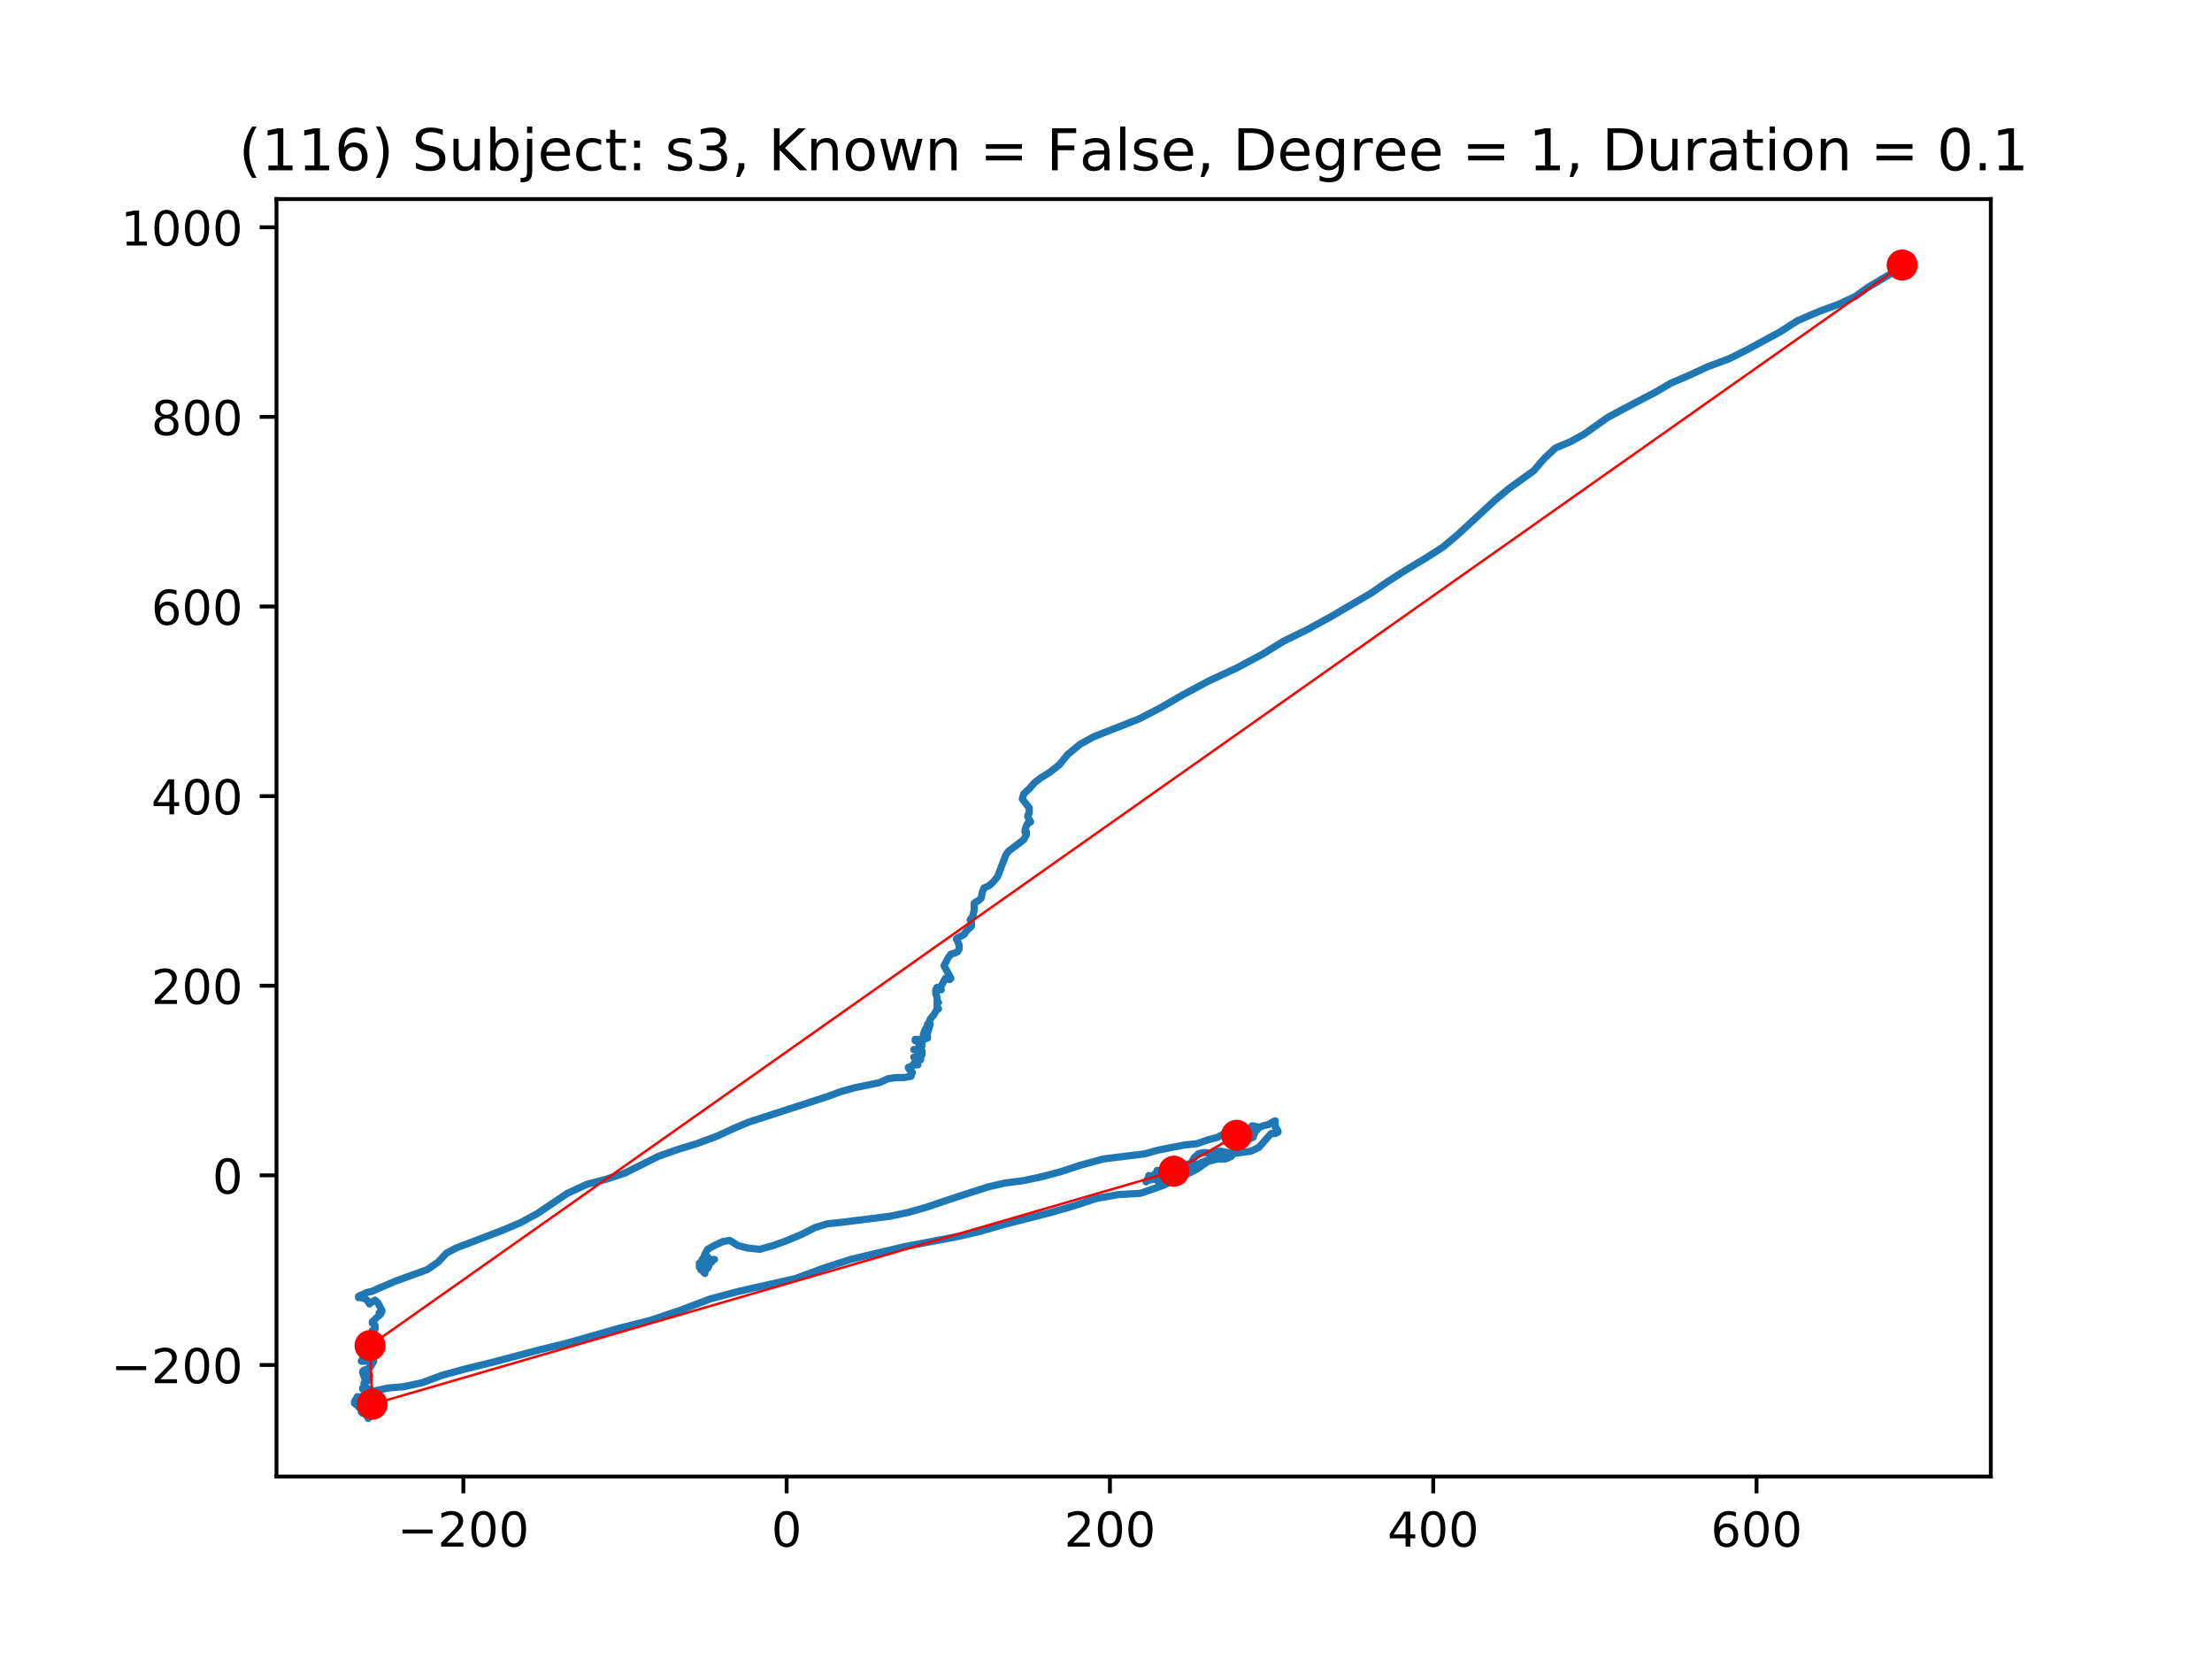 <?xml version="1.0" encoding="utf-8" standalone="no"?>
<!DOCTYPE svg PUBLIC "-//W3C//DTD SVG 1.1//EN"
  "http://www.w3.org/Graphics/SVG/1.1/DTD/svg11.dtd">
<!-- Created with matplotlib (https://matplotlib.org/) -->
<svg height="345.6pt" version="1.1" viewBox="0 0 460.8 345.6" width="460.8pt" xmlns="http://www.w3.org/2000/svg" xmlns:xlink="http://www.w3.org/1999/xlink">
 <defs>
  <style type="text/css">
*{stroke-linecap:butt;stroke-linejoin:round;}
  </style>
 </defs>
 <g id="figure_1">
  <g id="patch_1">
   <path d="M 0 345.6 
L 460.8 345.6 
L 460.8 0 
L 0 0 
z
" style="fill:#ffffff;"/>
  </g>
  <g id="axes_1">
   <g id="patch_2">
    <path d="M 57.6 307.584 
L 414.72 307.584 
L 414.72 41.472 
L 57.6 41.472 
z
" style="fill:#ffffff;"/>
   </g>
   <g id="line2d_1">
    <path clip-path="url(#pf695a6da17)" d="M 395.625 55.952 
L 396.197 55.423 
L 397.342 54.097 
L 397.056 54.362 
L 396.77 54.362 
L 396.77 54.362 
L 396.197 53.833 
L 397.056 53.833 
L 397.342 54.362 
L 397.056 53.833 
L 396.77 53.568 
L 396.484 54.097 
L 395.911 54.627 
L 395.625 54.627 
L 395.625 54.362 
L 396.197 53.833 
L 397.056 53.568 
L 397.629 53.833 
L 396.77 54.627 
L 396.484 54.362 
L 396.484 54.627 
L 396.77 54.893 
L 396.77 53.568 
L 397.056 53.568 
L 397.056 54.627 
L 397.056 54.362 
L 397.342 53.833 
L 397.629 53.568 
L 397.915 53.833 
L 397.629 54.097 
L 397.342 53.833 
L 397.342 53.833 
L 397.056 54.097 
L 397.056 54.362 
L 397.056 53.833 
L 396.484 54.097 
L 396.484 54.362 
L 396.484 54.362 
L 396.77 55.158 
L 396.77 55.687 
L 397.342 55.423 
L 396.77 54.362 
L 396.484 54.362 
L 396.484 54.627 
L 396.77 54.893 
L 396.484 54.627 
L 396.484 54.362 
L 396.197 54.627 
L 396.484 55.158 
L 397.342 55.423 
L 397.915 55.158 
L 397.915 55.423 
L 397.342 55.423 
L 396.77 54.893 
L 397.342 54.362 
L 397.056 54.362 
L 397.056 54.362 
L 397.342 54.627 
L 397.629 55.158 
L 397.629 55.158 
L 397.056 54.362 
L 396.484 54.097 
L 396.197 54.627 
L 396.484 55.423 
L 397.342 55.423 
L 397.056 55.687 
L 397.342 55.687 
L 397.915 55.423 
L 397.915 55.687 
L 397.342 55.687 
L 397.056 55.423 
L 397.056 54.893 
L 397.342 54.627 
L 397.342 55.423 
L 396.484 56.216 
L 396.197 56.216 
L 397.342 55.158 
L 397.056 54.893 
L 395.911 55.158 
L 395.339 55.687 
L 396.197 55.687 
L 396.197 55.158 
L 396.77 54.893 
L 397.342 55.158 
L 397.342 55.687 
L 396.77 55.423 
L 396.77 54.362 
L 397.056 53.833 
L 397.342 54.097 
L 397.342 54.627 
L 397.915 55.423 
L 398.201 55.423 
L 397.342 54.627 
L 397.629 54.097 
L 397.915 54.097 
L 397.056 54.097 
L 396.77 54.627 
L 396.197 54.627 
L 396.197 54.893 
L 396.77 55.158 
L 397.629 55.158 
L 398.201 54.893 
L 398.487 54.362 
L 398.487 54.097 
L 398.201 54.097 
L 398.201 54.362 
L 398.487 54.362 
L 398.201 54.362 
L 397.629 54.097 
L 397.056 54.097 
L 397.056 54.362 
L 396.77 54.362 
L 396.77 54.097 
L 396.77 55.158 
L 397.342 55.158 
L 397.629 54.627 
L 397.056 54.097 
L 396.77 54.097 
L 396.77 54.097 
L 397.342 54.627 
L 397.629 54.627 
L 397.056 54.627 
L 397.629 54.627 
L 398.201 54.097 
L 398.201 53.568 
L 397.629 53.568 
L 397.056 54.097 
L 396.77 55.158 
L 397.342 54.627 
L 397.915 54.362 
L 397.915 54.097 
L 397.342 54.097 
L 397.342 54.097 
L 397.629 53.833 
L 397.056 54.097 
L 396.77 54.627 
L 396.77 55.158 
L 396.77 55.158 
L 397.056 54.627 
L 397.056 54.362 
L 397.629 54.627 
L 397.629 54.362 
L 397.342 54.097 
L 397.056 54.097 
L 396.77 54.627 
L 397.629 54.627 
L 398.201 54.097 
L 398.201 53.833 
L 397.629 54.097 
L 397.629 54.627 
L 397.342 55.158 
L 397.342 54.097 
L 397.629 54.627 
L 397.629 55.687 
L 397.056 55.687 
L 396.77 55.423 
L 397.056 55.423 
L 397.056 55.687 
L 396.77 55.952 
L 396.197 55.952 
L 395.625 55.687 
L 395.339 55.158 
L 395.339 54.893 
L 395.911 55.952 
L 395.625 55.952 
L 395.911 55.158 
L 396.77 54.893 
L 396.77 54.893 
L 396.197 55.423 
L 395.625 55.423 
L 395.625 55.423 
L 395.625 54.627 
L 395.339 54.097 
L 395.625 54.362 
L 395.911 54.893 
L 396.197 55.158 
L 396.197 55.423 
L 395.911 55.687 
L 395.911 55.952 
L 395.339 56.216 
L 395.052 56.216 
L 396.197 56.216 
L 396.197 56.748 
L 395.911 57.542 
L 395.625 57.542 
L 395.911 57.012 
L 395.625 56.483 
L 395.625 56.216 
L 395.625 57.012 
L 395.625 57.012 
L 395.911 56.483 
L 395.911 56.216 
L 394.766 55.687 
L 394.194 55.687 
L 394.48 55.952 
L 395.339 56.483 
L 396.197 57.277 
L 396.197 56.748 
L 395.339 56.483 
L 393.908 57.012 
L 389.042 59.928 
L 386.465 61.782 
L 383.027 63.372 
L 378.734 64.962 
L 374.44 66.816 
L 370.719 69.2 
L 363.846 72.911 
L 360.125 74.766 
L 355.832 76.356 
L 351.824 78.21 
L 348.1 79.8 
L 344.951 81.655 
L 338.368 85.099 
L 334.933 86.953 
L 330.064 90.398 
L 327.201 91.988 
L 324.053 93.313 
L 321.763 95.434 
L 319.473 98.083 
L 314.317 101.794 
L 311.455 104.177 
L 303.727 111.331 
L 300.578 113.981 
L 296.854 116.365 
L 292.846 118.751 
L 289.125 121.135 
L 285.69 123.521 
L 277.1 128.555 
L 272.234 131.205 
L 267.368 133.589 
L 263.071 136.24 
L 257.633 139.153 
L 251.908 141.803 
L 246.466 144.718 
L 241.886 147.369 
L 237.307 149.753 
L 227.857 153.462 
L 224.995 155.052 
L 222.419 157.173 
L 220.702 159.292 
L 218.698 160.882 
L 216.981 161.942 
L 215.549 163.001 
L 214.401 164.326 
L 213.256 165.387 
L 212.97 166.445 
L 214.401 168.3 
L 214.401 169.36 
L 214.115 169.89 
L 214.115 170.156 
L 214.691 171.215 
L 214.115 171.48 
L 213.829 172.011 
L 213.542 172.805 
L 213.542 173.336 
L 213.829 173.336 
L 213.829 173.865 
L 213.256 174.926 
L 210.108 177.31 
L 209.535 178.104 
L 207.818 182.609 
L 206.959 183.669 
L 206.1 184.463 
L 204.955 184.995 
L 204.669 185.788 
L 204.383 187.114 
L 203.81 187.643 
L 203.238 187.91 
L 202.952 188.174 
L 202.952 189.498 
L 202.665 190.823 
L 202.093 191.619 
L 202.093 191.619 
L 202.379 192.148 
L 202.379 192.944 
L 201.234 194.003 
L 200.948 194.534 
L 200.662 194.798 
L 199.517 195.328 
L 199.231 195.592 
L 199.517 196.124 
L 199.803 196.918 
L 199.803 197.714 
L 199.517 198.243 
L 198.944 198.507 
L 198.086 198.772 
L 197.51 199.568 
L 196.651 201.158 
L 198.086 203.806 
L 197.799 204.071 
L 197.224 203.806 
L 196.937 203.806 
L 196.079 205.396 
L 195.792 206.192 
L 196.079 206.192 
L 195.792 205.661 
L 195.22 205.661 
L 194.934 206.192 
L 194.934 206.986 
L 195.22 207.782 
L 195.22 208.841 
L 195.506 208.841 
L 195.22 209.107 
L 195.22 210.166 
L 195.506 210.166 
L 195.22 209.901 
L 195.22 210.166 
L 194.647 211.227 
L 193.789 212.287 
L 193.503 213.081 
L 193.789 213.346 
L 193.216 215.2 
L 193.216 214.406 
L 193.503 213.61 
L 193.216 213.346 
L 193.216 213.875 
L 192.93 214.142 
L 192.644 214.671 
L 192.358 215.465 
L 192.644 215.731 
L 193.216 215.996 
L 193.216 216.261 
L 192.358 216.525 
L 190.64 216.525 
L 190.64 216.79 
L 191.213 217.055 
L 192.071 217.851 
L 192.071 217.055 
L 192.071 217.055 
L 191.785 217.321 
L 191.499 217.851 
L 191.499 218.115 
L 191.499 218.115 
L 190.926 218.645 
L 190.354 218.645 
L 191.785 218.645 
L 192.071 218.911 
L 192.071 219.705 
L 191.785 220.234 
L 191.785 220.766 
L 191.499 220.501 
L 190.354 220.234 
L 190.64 220.501 
L 190.926 220.234 
L 190.926 219.97 
L 191.213 219.97 
L 190.926 221.03 
L 190.926 221.03 
L 191.213 221.03 
L 190.926 221.295 
L 190.64 221.824 
L 190.354 221.56 
L 190.354 221.56 
L 190.926 221.824 
L 191.213 221.824 
L 190.926 221.295 
L 190.926 221.295 
L 191.213 221.03 
L 191.213 221.295 
L 190.64 221.824 
L 189.209 222.356 
L 189.495 222.885 
L 190.068 223.414 
L 189.782 224.21 
L 188.35 224.475 
L 186.633 224.475 
L 184.916 224.739 
L 183.198 225.535 
L 178.042 226.594 
L 175.18 227.39 
L 172.318 228.449 
L 155.999 233.749 
L 152.85 235.075 
L 149.416 236.665 
L 145.119 238.252 
L 140.825 239.578 
L 137.104 240.903 
L 130.235 244.347 
L 126.224 245.673 
L 122.217 246.733 
L 118.209 248.588 
L 111.909 252.826 
L 108.474 254.682 
L 104.753 256.272 
L 95.017 259.981 
L 93.014 261.042 
L 91.296 262.897 
L 89.007 264.486 
L 82.423 266.87 
L 78.699 268.46 
L 77.554 268.989 
L 76.409 269.256 
L 74.691 270.05 
L 74.691 270.315 
L 75.264 270.315 
L 76.123 270.579 
L 76.695 271.111 
L 76.981 271.64 
L 76.981 271.64 
L 77.268 271.375 
L 78.126 270.846 
L 78.699 271.375 
L 79.271 272.436 
L 79.561 273.23 
L 79.561 272.965 
L 78.985 273.494 
L 78.985 273.759 
L 79.271 273.759 
L 77.554 275.349 
L 77.554 275.614 
L 77.84 275.88 
L 77.84 275.88 
L 77.84 275.614 
L 77.84 275.614 
L 78.126 276.145 
L 78.126 276.939 
L 77.554 277.203 
L 77.554 277.47 
L 77.84 277.735 
L 77.84 277.735 
L 77.554 277.735 
L 77.554 277.735 
L 77.268 277.999 
L 76.981 278.793 
L 76.409 278.793 
L 76.695 278.793 
L 76.695 279.854 
L 77.268 279.854 
L 77.554 279.325 
L 77.554 279.06 
L 77.268 279.06 
L 76.695 279.325 
L 76.123 279.854 
L 76.123 281.179 
L 76.123 281.179 
L 76.695 280.65 
L 76.409 280.914 
L 76.123 281.444 
L 75.836 281.708 
L 76.123 282.24 
L 76.981 283.034 
L 76.409 282.769 
L 75.55 283.034 
L 75.264 283.563 
L 77.84 283.563 
L 77.268 284.624 
L 76.695 285.153 
L 75.836 285.419 
L 75.55 285.684 
L 75.55 285.949 
L 76.123 287.539 
L 76.981 286.743 
L 76.981 286.478 
L 76.409 285.949 
L 76.409 287.803 
L 76.123 287.803 
L 75.836 288.068 
L 75.836 288.864 
L 75.55 289.128 
L 75.55 289.393 
L 75.836 289.658 
L 76.409 289.128 
L 76.409 289.393 
L 76.981 289.658 
L 77.554 290.187 
L 77.84 290.187 
L 77.554 289.658 
L 77.268 289.393 
L 76.409 289.658 
L 76.123 290.454 
L 76.123 290.983 
L 76.695 290.983 
L 76.695 290.718 
L 76.409 290.718 
L 76.695 290.983 
L 76.695 290.983 
L 76.123 290.718 
L 75.836 290.983 
L 75.55 291.777 
L 75.55 292.308 
L 76.409 292.044 
L 77.268 292.044 
L 77.554 292.573 
L 77.554 292.573 
L 77.268 292.838 
L 76.695 293.102 
L 76.695 293.102 
L 77.554 293.102 
L 77.554 292.838 
L 77.268 292.838 
L 76.981 293.102 
L 76.981 293.367 
L 76.695 293.633 
L 77.268 293.898 
L 77.554 293.898 
L 77.554 294.163 
L 77.554 293.898 
L 76.409 292.838 
L 76.695 293.102 
L 77.268 293.367 
L 77.268 294.427 
L 76.695 294.163 
L 76.123 293.633 
L 76.123 293.102 
L 76.981 293.898 
L 77.84 293.898 
L 78.412 293.633 
L 78.126 293.898 
L 77.554 294.163 
L 76.981 294.163 
L 76.981 294.427 
L 77.268 294.692 
L 76.981 295.223 
L 76.695 295.488 
L 76.981 294.957 
L 77.554 294.427 
L 77.554 294.427 
L 76.981 294.692 
L 76.695 294.692 
L 76.981 294.427 
L 76.981 294.163 
L 76.695 294.163 
L 76.695 294.427 
L 76.695 294.427 
L 77.268 293.898 
L 77.554 293.898 
L 77.554 294.427 
L 77.268 294.427 
L 76.981 293.898 
L 76.695 293.898 
L 76.409 294.163 
L 76.695 294.692 
L 76.695 294.957 
L 76.409 294.957 
L 76.409 294.692 
L 76.695 294.692 
L 77.268 294.427 
L 77.554 293.633 
L 76.981 292.838 
L 76.409 292.838 
L 75.264 293.898 
L 75.264 294.163 
L 75.55 294.163 
L 75.55 294.427 
L 75.836 294.163 
L 76.123 293.633 
L 75.836 293.102 
L 75.264 292.308 
L 75.264 291.777 
L 76.409 292.838 
L 76.695 292.573 
L 76.981 291.777 
L 76.409 291.512 
L 75.55 291.777 
L 74.978 293.102 
L 74.691 293.102 
L 74.691 291.512 
L 74.405 290.983 
L 74.691 290.983 
L 74.978 291.248 
L 75.264 290.983 
L 74.978 290.983 
L 74.691 291.512 
L 74.405 291.777 
L 74.119 292.308 
L 74.119 292.573 
L 74.405 292.573 
L 74.405 292.308 
L 73.833 292.308 
L 73.833 292.044 
L 74.119 291.512 
L 74.405 291.248 
L 74.405 291.248 
L 74.405 291.512 
L 74.119 291.777 
L 74.405 292.044 
L 74.978 291.777 
L 78.412 289.658 
L 80.992 289.128 
L 84.141 288.864 
L 87.862 288.068 
L 92.155 286.478 
L 97.025 285.153 
L 102.463 283.83 
L 112.481 281.179 
L 117.923 279.854 
L 129.086 276.674 
L 135.387 275.084 
L 141.684 272.965 
L 147.984 270.579 
L 153.995 268.989 
L 165.734 266.341 
L 171.459 264.22 
L 177.184 262.365 
L 188.35 259.717 
L 199.517 257.596 
L 204.097 256.537 
L 208.676 255.212 
L 218.984 252.561 
L 223.564 251.236 
L 228.43 249.646 
L 233.013 248.852 
L 237.593 248.588 
L 242.173 246.998 
L 246.18 245.143 
L 249.332 243.553 
L 251.622 241.963 
L 253.625 241.432 
L 255.343 241.432 
L 256.488 240.903 
L 257.06 239.578 
L 257.633 238.784 
L 257.633 239.578 
L 257.06 240.374 
L 254.484 239.842 
L 253.339 239.842 
L 251.908 240.374 
L 251.336 240.109 
L 250.477 240.109 
L 249.618 240.374 
L 248.759 241.168 
L 248.184 242.228 
L 248.473 242.493 
L 248.473 242.493 
L 248.473 242.757 
L 248.759 243.022 
L 248.473 243.022 
L 248.473 242.493 
L 247.325 242.493 
L 247.611 242.757 
L 247.611 243.022 
L 248.184 243.022 
L 248.184 242.757 
L 247.611 243.022 
L 246.18 243.553 
L 246.466 243.289 
L 246.466 243.022 
L 246.466 243.022 
L 246.752 243.553 
L 246.752 243.818 
L 246.466 243.553 
L 245.894 243.289 
L 245.321 243.289 
L 245.321 243.289 
L 245.607 243.553 
L 246.18 243.289 
L 246.466 243.022 
L 246.18 243.022 
L 245.607 243.553 
L 245.607 243.818 
L 245.607 243.818 
L 244.176 244.612 
L 244.176 244.879 
L 244.749 244.879 
L 245.035 244.347 
L 245.035 243.553 
L 245.321 243.022 
L 245.607 243.022 
L 245.607 243.818 
L 245.321 244.083 
L 245.607 244.083 
L 245.894 243.818 
L 245.607 243.553 
L 244.176 243.553 
L 244.176 243.818 
L 243.89 243.818 
L 243.89 243.553 
L 244.176 243.553 
L 244.176 243.553 
L 244.176 243.818 
L 243.604 243.818 
L 243.318 244.347 
L 243.318 245.143 
L 244.176 244.879 
L 244.463 243.818 
L 244.176 243.022 
L 243.89 243.022 
L 244.176 243.818 
L 243.89 244.612 
L 242.745 244.879 
L 242.745 244.347 
L 243.031 244.083 
L 243.318 244.612 
L 243.604 244.879 
L 244.176 244.879 
L 244.463 244.347 
L 243.89 244.347 
L 243.318 244.879 
L 243.031 245.673 
L 243.318 245.673 
L 243.318 245.408 
L 243.604 244.879 
L 243.604 244.879 
L 243.318 245.143 
L 242.745 245.143 
L 242.459 244.879 
L 242.459 244.879 
L 242.459 244.347 
L 242.745 243.818 
L 243.318 244.083 
L 243.318 244.347 
L 242.745 244.879 
L 242.459 244.879 
L 242.459 244.612 
L 242.745 244.879 
L 242.459 244.879 
L 241.6 244.083 
L 241.6 244.612 
L 241.6 244.612 
L 241.314 244.347 
L 241.6 243.818 
L 242.459 243.553 
L 243.031 243.818 
L 243.318 244.612 
L 243.031 244.879 
L 242.459 244.347 
L 242.459 243.818 
L 242.459 244.347 
L 242.173 244.612 
L 241.886 245.143 
L 241.028 245.937 
L 241.314 246.202 
L 241.6 246.202 
L 241.886 245.937 
L 242.745 245.937 
L 242.745 245.673 
L 242.173 245.673 
L 241.6 245.408 
L 241.6 244.879 
L 241.886 244.612 
L 243.031 244.879 
L 242.745 244.347 
L 242.173 244.347 
L 241.886 244.879 
L 241.886 245.673 
L 241.886 244.083 
L 242.173 244.347 
L 242.745 244.612 
L 242.459 244.879 
L 241.314 245.408 
L 241.314 245.937 
L 241.028 245.937 
L 241.028 245.673 
L 241.314 245.143 
L 241.6 245.143 
L 241.6 244.083 
L 241.886 243.818 
L 242.173 244.083 
L 242.173 244.612 
L 241.886 245.143 
L 241.028 245.408 
L 240.741 245.143 
L 240.741 245.143 
L 240.455 245.408 
L 240.455 245.673 
L 240.741 245.673 
L 240.741 245.673 
L 240.455 245.143 
L 240.455 244.879 
L 240.741 244.879 
L 240.741 244.879 
L 240.741 244.612 
L 240.455 244.612 
L 240.455 245.143 
L 240.741 245.143 
L 240.455 244.879 
L 240.455 244.612 
L 241.028 244.347 
L 241.028 243.818 
L 241.028 244.347 
L 240.741 244.879 
L 240.169 245.673 
L 239.024 245.937 
L 238.738 246.202 
L 239.31 245.143 
L 239.31 244.879 
L 239.597 245.143 
L 240.455 245.143 
L 240.741 244.879 
L 241.6 244.612 
L 243.031 244.612 
L 246.466 244.083 
L 248.184 243.289 
L 250.191 242.228 
L 252.194 241.432 
L 256.202 240.374 
L 260.495 239.842 
L 262.212 239.048 
L 264.789 236.133 
L 265.651 236.133 
L 266.223 235.869 
L 266.223 235.604 
L 265.937 235.075 
L 265.651 234.808 
L 265.651 233.485 
L 265.075 233.749 
L 264.216 234.279 
L 263.071 234.543 
L 262.499 234.808 
L 262.212 234.808 
L 261.068 234.543 
L 260.781 234.543 
L 260.781 234.808 
L 260.209 235.869 
L 260.781 236.133 
L 261.068 236.398 
L 260.495 236.665 
L 260.495 236.665 
L 260.781 236.929 
L 261.068 236.929 
L 260.781 236.929 
L 261.068 236.665 
L 261.354 236.133 
L 261.64 235.075 
L 261.926 235.339 
L 261.64 235.339 
L 261.354 235.604 
L 260.781 235.869 
L 260.495 235.604 
L 260.495 236.665 
L 260.781 236.929 
L 260.781 236.398 
L 260.209 236.133 
L 259.923 235.869 
L 259.636 235.869 
L 259.923 236.133 
L 259.636 236.398 
L 259.35 236.133 
L 259.35 236.133 
L 260.209 236.133 
L 259.923 236.133 
L 259.636 236.398 
L 259.35 236.398 
L 259.636 236.665 
L 259.923 237.194 
L 259.923 236.133 
L 259.636 236.398 
L 259.064 236.398 
L 258.491 236.665 
L 259.064 236.665 
L 259.636 236.133 
L 259.636 235.869 
L 259.636 235.869 
L 259.923 236.133 
L 260.495 236.133 
L 261.068 236.665 
L 260.495 237.194 
L 259.636 236.929 
L 259.35 236.398 
L 259.35 236.133 
L 259.064 236.665 
L 259.064 236.665 
L 259.35 236.398 
L 259.35 236.398 
L 259.35 236.665 
L 259.35 236.398 
L 258.778 236.398 
L 257.919 237.194 
L 257.919 237.458 
L 258.205 237.458 
L 258.205 237.723 
L 258.491 237.723 
L 258.491 237.723 
L 258.491 236.133 
L 258.205 235.869 
L 257.633 236.133 
L 257.633 236.929 
L 257.919 237.194 
L 258.205 236.929 
L 258.205 237.194 
L 258.491 237.723 
L 258.778 237.723 
L 258.778 236.929 
L 258.205 235.869 
L 257.919 235.869 
L 257.633 236.133 
L 257.633 236.929 
L 257.346 236.929 
L 257.346 237.194 
L 257.346 236.665 
L 257.346 236.929 
L 257.633 236.665 
L 257.633 236.398 
L 257.346 236.133 
L 256.774 235.869 
L 256.202 235.869 
L 255.915 236.133 
L 256.202 236.398 
L 257.346 236.398 
L 257.919 236.665 
L 257.919 237.194 
L 257.346 237.458 
L 257.06 237.194 
L 256.774 236.133 
L 256.488 235.604 
L 256.488 235.869 
L 256.774 236.398 
L 257.346 236.398 
L 257.919 236.133 
L 257.919 236.398 
L 257.06 236.929 
L 256.488 236.929 
L 256.202 236.398 
L 256.774 236.133 
L 257.06 236.133 
L 256.488 235.869 
L 256.202 235.604 
L 256.202 236.398 
L 256.774 236.398 
L 256.774 236.665 
L 256.202 236.665 
L 256.202 236.398 
L 256.488 236.665 
L 256.488 237.194 
L 256.488 236.929 
L 256.774 236.398 
L 256.774 236.133 
L 256.774 236.398 
L 257.06 236.665 
L 257.06 236.665 
L 256.774 236.665 
L 256.774 236.929 
L 256.774 236.665 
L 257.346 235.604 
L 256.488 236.398 
L 257.06 236.398 
L 257.06 236.398 
L 257.06 236.665 
L 257.346 236.929 
L 257.346 236.929 
L 257.346 236.665 
L 256.774 236.665 
L 256.488 236.398 
L 255.915 236.133 
L 255.343 236.133 
L 255.343 236.398 
L 255.915 236.665 
L 257.06 236.133 
L 256.774 235.869 
L 255.915 236.133 
L 255.343 236.133 
L 256.202 236.133 
L 255.915 236.133 
L 255.343 235.604 
L 255.629 235.339 
L 255.629 236.133 
L 255.629 236.133 
L 255.057 236.133 
L 253.625 236.929 
L 251.622 237.458 
L 249.332 238.252 
L 246.752 238.519 
L 241.314 239.578 
L 238.452 240.374 
L 229.861 241.432 
L 224.995 242.757 
L 220.988 244.083 
L 216.981 245.143 
L 213.256 245.937 
L 209.249 246.468 
L 205.814 247.262 
L 199.231 249.382 
L 192.93 251.503 
L 189.209 252.561 
L 185.488 253.357 
L 174.894 254.682 
L 172.318 254.947 
L 169.742 255.741 
L 167.166 257.066 
L 164.017 258.392 
L 161.151 259.452 
L 158.289 260.246 
L 155.713 259.981 
L 153.709 259.452 
L 151.992 258.392 
L 150.561 258.656 
L 148.843 259.452 
L 147.412 260.246 
L 146.836 261.307 
L 146.55 262.101 
L 146.836 262.101 
L 146.55 262.101 
L 146.264 262.365 
L 146.264 262.63 
L 145.691 263.161 
L 145.691 263.161 
L 145.977 263.426 
L 146.55 263.161 
L 147.412 262.365 
L 147.698 262.897 
L 148.271 262.897 
L 147.984 262.897 
L 147.698 262.63 
L 148.271 262.365 
L 148.843 262.365 
L 147.984 262.365 
L 147.412 262.101 
L 147.412 261.836 
L 147.412 262.101 
L 146.836 263.426 
L 146.55 263.161 
L 145.977 263.161 
L 145.691 263.426 
L 145.691 263.69 
L 145.977 263.955 
L 146.55 263.955 
L 146.836 263.69 
L 147.126 263.69 
L 147.126 263.426 
L 147.126 263.69 
L 147.412 263.426 
L 147.412 263.426 
L 147.698 263.69 
L 147.412 264.22 
L 147.126 264.22 
L 146.836 263.69 
L 146.836 263.426 
L 146.264 263.426 
L 146.264 263.69 
L 147.412 264.22 
L 147.126 264.486 
L 145.691 263.955 
L 145.977 263.69 
L 145.977 263.426 
L 146.264 263.69 
L 146.55 264.22 
L 146.55 265.016 
L 146.836 265.28 
L 146.836 265.016 
L 145.977 264.486 
L 145.977 263.955 
L 146.836 263.955 
L 146.836 264.22 
L 146.836 264.22 
" style="fill:none;stroke:#1f77b4;stroke-linecap:square;stroke-width:1.5;"/>
   </g>
   <g id="matplotlib.axis_1">
    <g id="xtick_1">
     <g id="line2d_2">
      <defs>
       <path d="M 0 0 
L 0 3.5 
" id="m73901e21b1" style="stroke:#000000;stroke-width:0.8;"/>
      </defs>
      <g>
       <use style="stroke:#000000;stroke-width:0.8;" x="96.523" xlink:href="#m73901e21b1" y="307.584"/>
      </g>
     </g>
     <g id="text_1">
      <!-- −200 -->
      <defs>
       <path d="M 10.594 35.5 
L 73.188 35.5 
L 73.188 27.203 
L 10.594 27.203 
z
" id="DejaVuSans-8722"/>
       <path d="M 19.188 8.297 
L 53.609 8.297 
L 53.609 0 
L 7.328 0 
L 7.328 8.297 
Q 12.938 14.109 22.625 23.891 
Q 32.328 33.688 34.812 36.531 
Q 39.547 41.844 41.422 45.531 
Q 43.312 49.219 43.312 52.781 
Q 43.312 58.594 39.234 62.25 
Q 35.156 65.922 28.609 65.922 
Q 23.969 65.922 18.812 64.312 
Q 13.672 62.703 7.812 59.422 
L 7.812 69.391 
Q 13.766 71.781 18.938 73 
Q 24.125 74.219 28.422 74.219 
Q 39.75 74.219 46.484 68.547 
Q 53.219 62.891 53.219 53.422 
Q 53.219 48.922 51.531 44.891 
Q 49.859 40.875 45.406 35.406 
Q 44.188 33.984 37.641 27.219 
Q 31.109 20.453 19.188 8.297 
z
" id="DejaVuSans-50"/>
       <path d="M 31.781 66.406 
Q 24.172 66.406 20.328 58.906 
Q 16.5 51.422 16.5 36.375 
Q 16.5 21.391 20.328 13.891 
Q 24.172 6.391 31.781 6.391 
Q 39.453 6.391 43.281 13.891 
Q 47.125 21.391 47.125 36.375 
Q 47.125 51.422 43.281 58.906 
Q 39.453 66.406 31.781 66.406 
z
M 31.781 74.219 
Q 44.047 74.219 50.516 64.516 
Q 56.984 54.828 56.984 36.375 
Q 56.984 17.969 50.516 8.266 
Q 44.047 -1.422 31.781 -1.422 
Q 19.531 -1.422 13.062 8.266 
Q 6.594 17.969 6.594 36.375 
Q 6.594 54.828 13.062 64.516 
Q 19.531 74.219 31.781 74.219 
z
" id="DejaVuSans-48"/>
      </defs>
      <g transform="translate(82.789 322.182)scale(0.1 -0.1)">
       <use xlink:href="#DejaVuSans-8722"/>
       <use x="83.789" xlink:href="#DejaVuSans-50"/>
       <use x="147.412" xlink:href="#DejaVuSans-48"/>
       <use x="211.035" xlink:href="#DejaVuSans-48"/>
      </g>
     </g>
    </g>
    <g id="xtick_2">
     <g id="line2d_3">
      <g>
       <use style="stroke:#000000;stroke-width:0.8;" x="163.872" xlink:href="#m73901e21b1" y="307.584"/>
      </g>
     </g>
     <g id="text_2">
      <!-- 0 -->
      <g transform="translate(160.691 322.182)scale(0.1 -0.1)">
       <use xlink:href="#DejaVuSans-48"/>
      </g>
     </g>
    </g>
    <g id="xtick_3">
     <g id="line2d_4">
      <g>
       <use style="stroke:#000000;stroke-width:0.8;" x="231.222" xlink:href="#m73901e21b1" y="307.584"/>
      </g>
     </g>
     <g id="text_3">
      <!-- 200 -->
      <g transform="translate(221.678 322.182)scale(0.1 -0.1)">
       <use xlink:href="#DejaVuSans-50"/>
       <use x="63.623" xlink:href="#DejaVuSans-48"/>
       <use x="127.246" xlink:href="#DejaVuSans-48"/>
      </g>
     </g>
    </g>
    <g id="xtick_4">
     <g id="line2d_5">
      <g>
       <use style="stroke:#000000;stroke-width:0.8;" x="298.571" xlink:href="#m73901e21b1" y="307.584"/>
      </g>
     </g>
     <g id="text_4">
      <!-- 400 -->
      <defs>
       <path d="M 37.797 64.312 
L 12.891 25.391 
L 37.797 25.391 
z
M 35.203 72.906 
L 47.609 72.906 
L 47.609 25.391 
L 58.016 25.391 
L 58.016 17.188 
L 47.609 17.188 
L 47.609 0 
L 37.797 0 
L 37.797 17.188 
L 4.891 17.188 
L 4.891 26.703 
z
" id="DejaVuSans-52"/>
      </defs>
      <g transform="translate(289.027 322.182)scale(0.1 -0.1)">
       <use xlink:href="#DejaVuSans-52"/>
       <use x="63.623" xlink:href="#DejaVuSans-48"/>
       <use x="127.246" xlink:href="#DejaVuSans-48"/>
      </g>
     </g>
    </g>
    <g id="xtick_5">
     <g id="line2d_6">
      <g>
       <use style="stroke:#000000;stroke-width:0.8;" x="365.92" xlink:href="#m73901e21b1" y="307.584"/>
      </g>
     </g>
     <g id="text_5">
      <!-- 600 -->
      <defs>
       <path d="M 33.016 40.375 
Q 26.375 40.375 22.484 35.828 
Q 18.609 31.297 18.609 23.391 
Q 18.609 15.531 22.484 10.953 
Q 26.375 6.391 33.016 6.391 
Q 39.656 6.391 43.531 10.953 
Q 47.406 15.531 47.406 23.391 
Q 47.406 31.297 43.531 35.828 
Q 39.656 40.375 33.016 40.375 
z
M 52.594 71.297 
L 52.594 62.312 
Q 48.875 64.062 45.094 64.984 
Q 41.312 65.922 37.594 65.922 
Q 27.828 65.922 22.672 59.328 
Q 17.531 52.734 16.797 39.406 
Q 19.672 43.656 24.016 45.922 
Q 28.375 48.188 33.594 48.188 
Q 44.578 48.188 50.953 41.516 
Q 57.328 34.859 57.328 23.391 
Q 57.328 12.156 50.688 5.359 
Q 44.047 -1.422 33.016 -1.422 
Q 20.359 -1.422 13.672 8.266 
Q 6.984 17.969 6.984 36.375 
Q 6.984 53.656 15.188 63.938 
Q 23.391 74.219 37.203 74.219 
Q 40.922 74.219 44.703 73.484 
Q 48.484 72.75 52.594 71.297 
z
" id="DejaVuSans-54"/>
      </defs>
      <g transform="translate(356.377 322.182)scale(0.1 -0.1)">
       <use xlink:href="#DejaVuSans-54"/>
       <use x="63.623" xlink:href="#DejaVuSans-48"/>
       <use x="127.246" xlink:href="#DejaVuSans-48"/>
      </g>
     </g>
    </g>
   </g>
   <g id="matplotlib.axis_2">
    <g id="ytick_1">
     <g id="line2d_7">
      <defs>
       <path d="M 0 0 
L -3.5 0 
" id="mdc9839cd79" style="stroke:#000000;stroke-width:0.8;"/>
      </defs>
      <g>
       <use style="stroke:#000000;stroke-width:0.8;" x="57.6" xlink:href="#mdc9839cd79" y="284.345"/>
      </g>
     </g>
     <g id="text_6">
      <!-- −200 -->
      <g transform="translate(23.133 288.144)scale(0.1 -0.1)">
       <use xlink:href="#DejaVuSans-8722"/>
       <use x="83.789" xlink:href="#DejaVuSans-50"/>
       <use x="147.412" xlink:href="#DejaVuSans-48"/>
       <use x="211.035" xlink:href="#DejaVuSans-48"/>
      </g>
     </g>
    </g>
    <g id="ytick_2">
     <g id="line2d_8">
      <g>
       <use style="stroke:#000000;stroke-width:0.8;" x="57.6" xlink:href="#mdc9839cd79" y="244.845"/>
      </g>
     </g>
     <g id="text_7">
      <!-- 0 -->
      <g transform="translate(44.237 248.644)scale(0.1 -0.1)">
       <use xlink:href="#DejaVuSans-48"/>
      </g>
     </g>
    </g>
    <g id="ytick_3">
     <g id="line2d_9">
      <g>
       <use style="stroke:#000000;stroke-width:0.8;" x="57.6" xlink:href="#mdc9839cd79" y="205.345"/>
      </g>
     </g>
     <g id="text_8">
      <!-- 200 -->
      <g transform="translate(31.512 209.144)scale(0.1 -0.1)">
       <use xlink:href="#DejaVuSans-50"/>
       <use x="63.623" xlink:href="#DejaVuSans-48"/>
       <use x="127.246" xlink:href="#DejaVuSans-48"/>
      </g>
     </g>
    </g>
    <g id="ytick_4">
     <g id="line2d_10">
      <g>
       <use style="stroke:#000000;stroke-width:0.8;" x="57.6" xlink:href="#mdc9839cd79" y="165.845"/>
      </g>
     </g>
     <g id="text_9">
      <!-- 400 -->
      <g transform="translate(31.512 169.644)scale(0.1 -0.1)">
       <use xlink:href="#DejaVuSans-52"/>
       <use x="63.623" xlink:href="#DejaVuSans-48"/>
       <use x="127.246" xlink:href="#DejaVuSans-48"/>
      </g>
     </g>
    </g>
    <g id="ytick_5">
     <g id="line2d_11">
      <g>
       <use style="stroke:#000000;stroke-width:0.8;" x="57.6" xlink:href="#mdc9839cd79" y="126.345"/>
      </g>
     </g>
     <g id="text_10">
      <!-- 600 -->
      <g transform="translate(31.512 130.144)scale(0.1 -0.1)">
       <use xlink:href="#DejaVuSans-54"/>
       <use x="63.623" xlink:href="#DejaVuSans-48"/>
       <use x="127.246" xlink:href="#DejaVuSans-48"/>
      </g>
     </g>
    </g>
    <g id="ytick_6">
     <g id="line2d_12">
      <g>
       <use style="stroke:#000000;stroke-width:0.8;" x="57.6" xlink:href="#mdc9839cd79" y="86.845"/>
      </g>
     </g>
     <g id="text_11">
      <!-- 800 -->
      <defs>
       <path d="M 31.781 34.625 
Q 24.75 34.625 20.719 30.859 
Q 16.703 27.094 16.703 20.516 
Q 16.703 13.922 20.719 10.156 
Q 24.75 6.391 31.781 6.391 
Q 38.812 6.391 42.859 10.172 
Q 46.922 13.969 46.922 20.516 
Q 46.922 27.094 42.891 30.859 
Q 38.875 34.625 31.781 34.625 
z
M 21.922 38.812 
Q 15.578 40.375 12.031 44.719 
Q 8.5 49.078 8.5 55.328 
Q 8.5 64.062 14.719 69.141 
Q 20.953 74.219 31.781 74.219 
Q 42.672 74.219 48.875 69.141 
Q 55.078 64.062 55.078 55.328 
Q 55.078 49.078 51.531 44.719 
Q 48 40.375 41.703 38.812 
Q 48.828 37.156 52.797 32.312 
Q 56.781 27.484 56.781 20.516 
Q 56.781 9.906 50.312 4.234 
Q 43.844 -1.422 31.781 -1.422 
Q 19.734 -1.422 13.25 4.234 
Q 6.781 9.906 6.781 20.516 
Q 6.781 27.484 10.781 32.312 
Q 14.797 37.156 21.922 38.812 
z
M 18.312 54.391 
Q 18.312 48.734 21.844 45.562 
Q 25.391 42.391 31.781 42.391 
Q 38.141 42.391 41.719 45.562 
Q 45.312 48.734 45.312 54.391 
Q 45.312 60.062 41.719 63.234 
Q 38.141 66.406 31.781 66.406 
Q 25.391 66.406 21.844 63.234 
Q 18.312 60.062 18.312 54.391 
z
" id="DejaVuSans-56"/>
      </defs>
      <g transform="translate(31.512 90.644)scale(0.1 -0.1)">
       <use xlink:href="#DejaVuSans-56"/>
       <use x="63.623" xlink:href="#DejaVuSans-48"/>
       <use x="127.246" xlink:href="#DejaVuSans-48"/>
      </g>
     </g>
    </g>
    <g id="ytick_7">
     <g id="line2d_13">
      <g>
       <use style="stroke:#000000;stroke-width:0.8;" x="57.6" xlink:href="#mdc9839cd79" y="47.345"/>
      </g>
     </g>
     <g id="text_12">
      <!-- 1000 -->
      <defs>
       <path d="M 12.406 8.297 
L 28.516 8.297 
L 28.516 63.922 
L 10.984 60.406 
L 10.984 69.391 
L 28.422 72.906 
L 38.281 72.906 
L 38.281 8.297 
L 54.391 8.297 
L 54.391 0 
L 12.406 0 
z
" id="DejaVuSans-49"/>
      </defs>
      <g transform="translate(25.15 51.144)scale(0.1 -0.1)">
       <use xlink:href="#DejaVuSans-49"/>
       <use x="63.623" xlink:href="#DejaVuSans-48"/>
       <use x="127.246" xlink:href="#DejaVuSans-48"/>
       <use x="190.869" xlink:href="#DejaVuSans-48"/>
      </g>
     </g>
    </g>
   </g>
   <g id="line2d_14">
    <path clip-path="url(#pf695a6da17)" d="M 396.255 55.211 
L 77.088 280.297 
L 77.518 292.541 
L 244.548 243.982 
L 257.607 236.5 
" style="fill:none;stroke:#ff0000;stroke-linecap:square;stroke-width:0.5;"/>
   </g>
   <g id="patch_3">
    <path d="M 57.6 307.584 
L 57.6 41.472 
" style="fill:none;stroke:#000000;stroke-linecap:square;stroke-linejoin:miter;stroke-width:0.8;"/>
   </g>
   <g id="patch_4">
    <path d="M 414.72 307.584 
L 414.72 41.472 
" style="fill:none;stroke:#000000;stroke-linecap:square;stroke-linejoin:miter;stroke-width:0.8;"/>
   </g>
   <g id="patch_5">
    <path d="M 57.6 307.584 
L 414.72 307.584 
" style="fill:none;stroke:#000000;stroke-linecap:square;stroke-linejoin:miter;stroke-width:0.8;"/>
   </g>
   <g id="patch_6">
    <path d="M 57.6 41.472 
L 414.72 41.472 
" style="fill:none;stroke:#000000;stroke-linecap:square;stroke-linejoin:miter;stroke-width:0.8;"/>
   </g>
   <g id="PathCollection_1">
    <defs>
     <path d="M 0 2.739 
C 0.726 2.739 1.423 2.45 1.936 1.936 
C 2.45 1.423 2.739 0.726 2.739 0 
C 2.739 -0.726 2.45 -1.423 1.936 -1.936 
C 1.423 -2.45 0.726 -2.739 0 -2.739 
C -0.726 -2.739 -1.423 -2.45 -1.936 -1.936 
C -2.45 -1.423 -2.739 -0.726 -2.739 0 
C -2.739 0.726 -2.45 1.423 -1.936 1.936 
C -1.423 2.45 -0.726 2.739 0 2.739 
z
" id="mfe06731133" style="stroke:#ff0000;"/>
    </defs>
    <g clip-path="url(#pf695a6da17)">
     <use style="fill:#ff0000;stroke:#ff0000;" x="396.255" xlink:href="#mfe06731133" y="55.211"/>
     <use style="fill:#ff0000;stroke:#ff0000;" x="77.088" xlink:href="#mfe06731133" y="280.297"/>
     <use style="fill:#ff0000;stroke:#ff0000;" x="77.518" xlink:href="#mfe06731133" y="292.541"/>
     <use style="fill:#ff0000;stroke:#ff0000;" x="244.548" xlink:href="#mfe06731133" y="243.982"/>
     <use style="fill:#ff0000;stroke:#ff0000;" x="257.607" xlink:href="#mfe06731133" y="236.5"/>
    </g>
   </g>
   <g id="text_13">
    <!-- (116) Subject: s3, Known = False, Degree = 1, Duration = 0.1 -->
    <defs>
     <path d="M 31 75.875 
Q 24.469 64.656 21.281 53.656 
Q 18.109 42.672 18.109 31.391 
Q 18.109 20.125 21.312 9.062 
Q 24.516 -2 31 -13.188 
L 23.188 -13.188 
Q 15.875 -1.703 12.234 9.375 
Q 8.594 20.453 8.594 31.391 
Q 8.594 42.281 12.203 53.312 
Q 15.828 64.359 23.188 75.875 
z
" id="DejaVuSans-40"/>
     <path d="M 8.016 75.875 
L 15.828 75.875 
Q 23.141 64.359 26.781 53.312 
Q 30.422 42.281 30.422 31.391 
Q 30.422 20.453 26.781 9.375 
Q 23.141 -1.703 15.828 -13.188 
L 8.016 -13.188 
Q 14.5 -2 17.703 9.062 
Q 20.906 20.125 20.906 31.391 
Q 20.906 42.672 17.703 53.656 
Q 14.5 64.656 8.016 75.875 
z
" id="DejaVuSans-41"/>
     <path id="DejaVuSans-32"/>
     <path d="M 53.516 70.516 
L 53.516 60.891 
Q 47.906 63.578 42.922 64.891 
Q 37.938 66.219 33.297 66.219 
Q 25.25 66.219 20.875 63.094 
Q 16.5 59.969 16.5 54.203 
Q 16.5 49.359 19.406 46.891 
Q 22.312 44.438 30.422 42.922 
L 36.375 41.703 
Q 47.406 39.594 52.656 34.297 
Q 57.906 29 57.906 20.125 
Q 57.906 9.516 50.797 4.047 
Q 43.703 -1.422 29.984 -1.422 
Q 24.812 -1.422 18.969 -0.25 
Q 13.141 0.922 6.891 3.219 
L 6.891 13.375 
Q 12.891 10.016 18.656 8.297 
Q 24.422 6.594 29.984 6.594 
Q 38.422 6.594 43.016 9.906 
Q 47.609 13.234 47.609 19.391 
Q 47.609 24.75 44.312 27.781 
Q 41.016 30.812 33.5 32.328 
L 27.484 33.5 
Q 16.453 35.688 11.516 40.375 
Q 6.594 45.062 6.594 53.422 
Q 6.594 63.094 13.406 68.656 
Q 20.219 74.219 32.172 74.219 
Q 37.312 74.219 42.625 73.281 
Q 47.953 72.359 53.516 70.516 
z
" id="DejaVuSans-83"/>
     <path d="M 8.5 21.578 
L 8.5 54.688 
L 17.484 54.688 
L 17.484 21.922 
Q 17.484 14.156 20.5 10.266 
Q 23.531 6.391 29.594 6.391 
Q 36.859 6.391 41.078 11.031 
Q 45.312 15.672 45.312 23.688 
L 45.312 54.688 
L 54.297 54.688 
L 54.297 0 
L 45.312 0 
L 45.312 8.406 
Q 42.047 3.422 37.719 1 
Q 33.406 -1.422 27.688 -1.422 
Q 18.266 -1.422 13.375 4.438 
Q 8.5 10.297 8.5 21.578 
z
M 31.109 56 
z
" id="DejaVuSans-117"/>
     <path d="M 48.688 27.297 
Q 48.688 37.203 44.609 42.844 
Q 40.531 48.484 33.406 48.484 
Q 26.266 48.484 22.188 42.844 
Q 18.109 37.203 18.109 27.297 
Q 18.109 17.391 22.188 11.75 
Q 26.266 6.109 33.406 6.109 
Q 40.531 6.109 44.609 11.75 
Q 48.688 17.391 48.688 27.297 
z
M 18.109 46.391 
Q 20.953 51.266 25.266 53.625 
Q 29.594 56 35.594 56 
Q 45.562 56 51.781 48.094 
Q 58.016 40.188 58.016 27.297 
Q 58.016 14.406 51.781 6.484 
Q 45.562 -1.422 35.594 -1.422 
Q 29.594 -1.422 25.266 0.953 
Q 20.953 3.328 18.109 8.203 
L 18.109 0 
L 9.078 0 
L 9.078 75.984 
L 18.109 75.984 
z
" id="DejaVuSans-98"/>
     <path d="M 9.422 54.688 
L 18.406 54.688 
L 18.406 -0.984 
Q 18.406 -11.422 14.422 -16.109 
Q 10.453 -20.797 1.609 -20.797 
L -1.812 -20.797 
L -1.812 -13.188 
L 0.594 -13.188 
Q 5.719 -13.188 7.562 -10.812 
Q 9.422 -8.453 9.422 -0.984 
z
M 9.422 75.984 
L 18.406 75.984 
L 18.406 64.594 
L 9.422 64.594 
z
" id="DejaVuSans-106"/>
     <path d="M 56.203 29.594 
L 56.203 25.203 
L 14.891 25.203 
Q 15.484 15.922 20.484 11.062 
Q 25.484 6.203 34.422 6.203 
Q 39.594 6.203 44.453 7.469 
Q 49.312 8.734 54.109 11.281 
L 54.109 2.781 
Q 49.266 0.734 44.188 -0.344 
Q 39.109 -1.422 33.891 -1.422 
Q 20.797 -1.422 13.156 6.188 
Q 5.516 13.812 5.516 26.812 
Q 5.516 40.234 12.766 48.109 
Q 20.016 56 32.328 56 
Q 43.359 56 49.781 48.891 
Q 56.203 41.797 56.203 29.594 
z
M 47.219 32.234 
Q 47.125 39.594 43.094 43.984 
Q 39.062 48.391 32.422 48.391 
Q 24.906 48.391 20.391 44.141 
Q 15.875 39.891 15.188 32.172 
z
" id="DejaVuSans-101"/>
     <path d="M 48.781 52.594 
L 48.781 44.188 
Q 44.969 46.297 41.141 47.344 
Q 37.312 48.391 33.406 48.391 
Q 24.656 48.391 19.812 42.844 
Q 14.984 37.312 14.984 27.297 
Q 14.984 17.281 19.812 11.734 
Q 24.656 6.203 33.406 6.203 
Q 37.312 6.203 41.141 7.25 
Q 44.969 8.297 48.781 10.406 
L 48.781 2.094 
Q 45.016 0.344 40.984 -0.531 
Q 36.969 -1.422 32.422 -1.422 
Q 20.062 -1.422 12.781 6.344 
Q 5.516 14.109 5.516 27.297 
Q 5.516 40.672 12.859 48.328 
Q 20.219 56 33.016 56 
Q 37.156 56 41.109 55.141 
Q 45.062 54.297 48.781 52.594 
z
" id="DejaVuSans-99"/>
     <path d="M 18.312 70.219 
L 18.312 54.688 
L 36.812 54.688 
L 36.812 47.703 
L 18.312 47.703 
L 18.312 18.016 
Q 18.312 11.328 20.141 9.422 
Q 21.969 7.516 27.594 7.516 
L 36.812 7.516 
L 36.812 0 
L 27.594 0 
Q 17.188 0 13.234 3.875 
Q 9.281 7.766 9.281 18.016 
L 9.281 47.703 
L 2.688 47.703 
L 2.688 54.688 
L 9.281 54.688 
L 9.281 70.219 
z
" id="DejaVuSans-116"/>
     <path d="M 11.719 12.406 
L 22.016 12.406 
L 22.016 0 
L 11.719 0 
z
M 11.719 51.703 
L 22.016 51.703 
L 22.016 39.312 
L 11.719 39.312 
z
" id="DejaVuSans-58"/>
     <path d="M 44.281 53.078 
L 44.281 44.578 
Q 40.484 46.531 36.375 47.5 
Q 32.281 48.484 27.875 48.484 
Q 21.188 48.484 17.844 46.438 
Q 14.5 44.391 14.5 40.281 
Q 14.5 37.156 16.891 35.375 
Q 19.281 33.594 26.516 31.984 
L 29.594 31.297 
Q 39.156 29.25 43.188 25.516 
Q 47.219 21.781 47.219 15.094 
Q 47.219 7.469 41.188 3.016 
Q 35.156 -1.422 24.609 -1.422 
Q 20.219 -1.422 15.453 -0.562 
Q 10.688 0.297 5.422 2 
L 5.422 11.281 
Q 10.406 8.688 15.234 7.391 
Q 20.062 6.109 24.812 6.109 
Q 31.156 6.109 34.562 8.281 
Q 37.984 10.453 37.984 14.406 
Q 37.984 18.062 35.516 20.016 
Q 33.062 21.969 24.703 23.781 
L 21.578 24.516 
Q 13.234 26.266 9.516 29.906 
Q 5.812 33.547 5.812 39.891 
Q 5.812 47.609 11.281 51.797 
Q 16.75 56 26.812 56 
Q 31.781 56 36.172 55.266 
Q 40.578 54.547 44.281 53.078 
z
" id="DejaVuSans-115"/>
     <path d="M 40.578 39.312 
Q 47.656 37.797 51.625 33 
Q 55.609 28.219 55.609 21.188 
Q 55.609 10.406 48.188 4.484 
Q 40.766 -1.422 27.094 -1.422 
Q 22.516 -1.422 17.656 -0.516 
Q 12.797 0.391 7.625 2.203 
L 7.625 11.719 
Q 11.719 9.328 16.594 8.109 
Q 21.484 6.891 26.812 6.891 
Q 36.078 6.891 40.938 10.547 
Q 45.797 14.203 45.797 21.188 
Q 45.797 27.641 41.281 31.266 
Q 36.766 34.906 28.719 34.906 
L 20.219 34.906 
L 20.219 43.016 
L 29.109 43.016 
Q 36.375 43.016 40.234 45.922 
Q 44.094 48.828 44.094 54.297 
Q 44.094 59.906 40.109 62.906 
Q 36.141 65.922 28.719 65.922 
Q 24.656 65.922 20.016 65.031 
Q 15.375 64.156 9.812 62.312 
L 9.812 71.094 
Q 15.438 72.656 20.344 73.438 
Q 25.25 74.219 29.594 74.219 
Q 40.828 74.219 47.359 69.109 
Q 53.906 64.016 53.906 55.328 
Q 53.906 49.266 50.438 45.094 
Q 46.969 40.922 40.578 39.312 
z
" id="DejaVuSans-51"/>
     <path d="M 11.719 12.406 
L 22.016 12.406 
L 22.016 4 
L 14.016 -11.625 
L 7.719 -11.625 
L 11.719 4 
z
" id="DejaVuSans-44"/>
     <path d="M 9.812 72.906 
L 19.672 72.906 
L 19.672 42.094 
L 52.391 72.906 
L 65.094 72.906 
L 28.906 38.922 
L 67.672 0 
L 54.688 0 
L 19.672 35.109 
L 19.672 0 
L 9.812 0 
z
" id="DejaVuSans-75"/>
     <path d="M 54.891 33.016 
L 54.891 0 
L 45.906 0 
L 45.906 32.719 
Q 45.906 40.484 42.875 44.328 
Q 39.844 48.188 33.797 48.188 
Q 26.516 48.188 22.312 43.547 
Q 18.109 38.922 18.109 30.906 
L 18.109 0 
L 9.078 0 
L 9.078 54.688 
L 18.109 54.688 
L 18.109 46.188 
Q 21.344 51.125 25.703 53.562 
Q 30.078 56 35.797 56 
Q 45.219 56 50.047 50.172 
Q 54.891 44.344 54.891 33.016 
z
" id="DejaVuSans-110"/>
     <path d="M 30.609 48.391 
Q 23.391 48.391 19.188 42.75 
Q 14.984 37.109 14.984 27.297 
Q 14.984 17.484 19.156 11.844 
Q 23.344 6.203 30.609 6.203 
Q 37.797 6.203 41.984 11.859 
Q 46.188 17.531 46.188 27.297 
Q 46.188 37.016 41.984 42.703 
Q 37.797 48.391 30.609 48.391 
z
M 30.609 56 
Q 42.328 56 49.016 48.375 
Q 55.719 40.766 55.719 27.297 
Q 55.719 13.875 49.016 6.219 
Q 42.328 -1.422 30.609 -1.422 
Q 18.844 -1.422 12.172 6.219 
Q 5.516 13.875 5.516 27.297 
Q 5.516 40.766 12.172 48.375 
Q 18.844 56 30.609 56 
z
" id="DejaVuSans-111"/>
     <path d="M 4.203 54.688 
L 13.188 54.688 
L 24.422 12.016 
L 35.594 54.688 
L 46.188 54.688 
L 57.422 12.016 
L 68.609 54.688 
L 77.594 54.688 
L 63.281 0 
L 52.688 0 
L 40.922 44.828 
L 29.109 0 
L 18.5 0 
z
" id="DejaVuSans-119"/>
     <path d="M 10.594 45.406 
L 73.188 45.406 
L 73.188 37.203 
L 10.594 37.203 
z
M 10.594 25.484 
L 73.188 25.484 
L 73.188 17.188 
L 10.594 17.188 
z
" id="DejaVuSans-61"/>
     <path d="M 9.812 72.906 
L 51.703 72.906 
L 51.703 64.594 
L 19.672 64.594 
L 19.672 43.109 
L 48.578 43.109 
L 48.578 34.812 
L 19.672 34.812 
L 19.672 0 
L 9.812 0 
z
" id="DejaVuSans-70"/>
     <path d="M 34.281 27.484 
Q 23.391 27.484 19.188 25 
Q 14.984 22.516 14.984 16.5 
Q 14.984 11.719 18.141 8.906 
Q 21.297 6.109 26.703 6.109 
Q 34.188 6.109 38.703 11.406 
Q 43.219 16.703 43.219 25.484 
L 43.219 27.484 
z
M 52.203 31.203 
L 52.203 0 
L 43.219 0 
L 43.219 8.297 
Q 40.141 3.328 35.547 0.953 
Q 30.953 -1.422 24.312 -1.422 
Q 15.922 -1.422 10.953 3.297 
Q 6 8.016 6 15.922 
Q 6 25.141 12.172 29.828 
Q 18.359 34.516 30.609 34.516 
L 43.219 34.516 
L 43.219 35.406 
Q 43.219 41.609 39.141 45 
Q 35.062 48.391 27.688 48.391 
Q 23 48.391 18.547 47.266 
Q 14.109 46.141 10.016 43.891 
L 10.016 52.203 
Q 14.938 54.109 19.578 55.047 
Q 24.219 56 28.609 56 
Q 40.484 56 46.344 49.844 
Q 52.203 43.703 52.203 31.203 
z
" id="DejaVuSans-97"/>
     <path d="M 9.422 75.984 
L 18.406 75.984 
L 18.406 0 
L 9.422 0 
z
" id="DejaVuSans-108"/>
     <path d="M 19.672 64.797 
L 19.672 8.109 
L 31.594 8.109 
Q 46.688 8.109 53.688 14.938 
Q 60.688 21.781 60.688 36.531 
Q 60.688 51.172 53.688 57.984 
Q 46.688 64.797 31.594 64.797 
z
M 9.812 72.906 
L 30.078 72.906 
Q 51.266 72.906 61.172 64.094 
Q 71.094 55.281 71.094 36.531 
Q 71.094 17.672 61.125 8.828 
Q 51.172 0 30.078 0 
L 9.812 0 
z
" id="DejaVuSans-68"/>
     <path d="M 45.406 27.984 
Q 45.406 37.75 41.375 43.109 
Q 37.359 48.484 30.078 48.484 
Q 22.859 48.484 18.828 43.109 
Q 14.797 37.75 14.797 27.984 
Q 14.797 18.266 18.828 12.891 
Q 22.859 7.516 30.078 7.516 
Q 37.359 7.516 41.375 12.891 
Q 45.406 18.266 45.406 27.984 
z
M 54.391 6.781 
Q 54.391 -7.172 48.188 -13.984 
Q 42 -20.797 29.203 -20.797 
Q 24.469 -20.797 20.266 -20.094 
Q 16.062 -19.391 12.109 -17.922 
L 12.109 -9.188 
Q 16.062 -11.328 19.922 -12.344 
Q 23.781 -13.375 27.781 -13.375 
Q 36.625 -13.375 41.016 -8.766 
Q 45.406 -4.156 45.406 5.172 
L 45.406 9.625 
Q 42.625 4.781 38.281 2.391 
Q 33.938 0 27.875 0 
Q 17.828 0 11.672 7.656 
Q 5.516 15.328 5.516 27.984 
Q 5.516 40.672 11.672 48.328 
Q 17.828 56 27.875 56 
Q 33.938 56 38.281 53.609 
Q 42.625 51.219 45.406 46.391 
L 45.406 54.688 
L 54.391 54.688 
z
" id="DejaVuSans-103"/>
     <path d="M 41.109 46.297 
Q 39.594 47.172 37.812 47.578 
Q 36.031 48 33.891 48 
Q 26.266 48 22.188 43.047 
Q 18.109 38.094 18.109 28.812 
L 18.109 0 
L 9.078 0 
L 9.078 54.688 
L 18.109 54.688 
L 18.109 46.188 
Q 20.953 51.172 25.484 53.578 
Q 30.031 56 36.531 56 
Q 37.453 56 38.578 55.875 
Q 39.703 55.766 41.062 55.516 
z
" id="DejaVuSans-114"/>
     <path d="M 9.422 54.688 
L 18.406 54.688 
L 18.406 0 
L 9.422 0 
z
M 9.422 75.984 
L 18.406 75.984 
L 18.406 64.594 
L 9.422 64.594 
z
" id="DejaVuSans-105"/>
     <path d="M 10.688 12.406 
L 21 12.406 
L 21 0 
L 10.688 0 
z
" id="DejaVuSans-46"/>
    </defs>
    <g transform="translate(49.742 35.472)scale(0.12 -0.12)">
     <use xlink:href="#DejaVuSans-40"/>
     <use x="39.014" xlink:href="#DejaVuSans-49"/>
     <use x="102.637" xlink:href="#DejaVuSans-49"/>
     <use x="166.26" xlink:href="#DejaVuSans-54"/>
     <use x="229.883" xlink:href="#DejaVuSans-41"/>
     <use x="268.896" xlink:href="#DejaVuSans-32"/>
     <use x="300.684" xlink:href="#DejaVuSans-83"/>
     <use x="364.16" xlink:href="#DejaVuSans-117"/>
     <use x="427.539" xlink:href="#DejaVuSans-98"/>
     <use x="491.016" xlink:href="#DejaVuSans-106"/>
     <use x="518.799" xlink:href="#DejaVuSans-101"/>
     <use x="580.322" xlink:href="#DejaVuSans-99"/>
     <use x="635.303" xlink:href="#DejaVuSans-116"/>
     <use x="674.512" xlink:href="#DejaVuSans-58"/>
     <use x="708.203" xlink:href="#DejaVuSans-32"/>
     <use x="739.99" xlink:href="#DejaVuSans-115"/>
     <use x="792.09" xlink:href="#DejaVuSans-51"/>
     <use x="855.713" xlink:href="#DejaVuSans-44"/>
     <use x="887.5" xlink:href="#DejaVuSans-32"/>
     <use x="919.287" xlink:href="#DejaVuSans-75"/>
     <use x="984.863" xlink:href="#DejaVuSans-110"/>
     <use x="1048.242" xlink:href="#DejaVuSans-111"/>
     <use x="1109.424" xlink:href="#DejaVuSans-119"/>
     <use x="1191.211" xlink:href="#DejaVuSans-110"/>
     <use x="1254.59" xlink:href="#DejaVuSans-32"/>
     <use x="1286.377" xlink:href="#DejaVuSans-61"/>
     <use x="1370.166" xlink:href="#DejaVuSans-32"/>
     <use x="1401.953" xlink:href="#DejaVuSans-70"/>
     <use x="1459.332" xlink:href="#DejaVuSans-97"/>
     <use x="1520.611" xlink:href="#DejaVuSans-108"/>
     <use x="1548.395" xlink:href="#DejaVuSans-115"/>
     <use x="1600.494" xlink:href="#DejaVuSans-101"/>
     <use x="1662.018" xlink:href="#DejaVuSans-44"/>
     <use x="1693.805" xlink:href="#DejaVuSans-32"/>
     <use x="1725.592" xlink:href="#DejaVuSans-68"/>
     <use x="1802.594" xlink:href="#DejaVuSans-101"/>
     <use x="1864.117" xlink:href="#DejaVuSans-103"/>
     <use x="1927.594" xlink:href="#DejaVuSans-114"/>
     <use x="1968.676" xlink:href="#DejaVuSans-101"/>
     <use x="2030.199" xlink:href="#DejaVuSans-101"/>
     <use x="2091.723" xlink:href="#DejaVuSans-32"/>
     <use x="2123.51" xlink:href="#DejaVuSans-61"/>
     <use x="2207.299" xlink:href="#DejaVuSans-32"/>
     <use x="2239.086" xlink:href="#DejaVuSans-49"/>
     <use x="2302.709" xlink:href="#DejaVuSans-44"/>
     <use x="2334.496" xlink:href="#DejaVuSans-32"/>
     <use x="2366.283" xlink:href="#DejaVuSans-68"/>
     <use x="2443.285" xlink:href="#DejaVuSans-117"/>
     <use x="2506.664" xlink:href="#DejaVuSans-114"/>
     <use x="2547.777" xlink:href="#DejaVuSans-97"/>
     <use x="2609.057" xlink:href="#DejaVuSans-116"/>
     <use x="2648.266" xlink:href="#DejaVuSans-105"/>
     <use x="2676.049" xlink:href="#DejaVuSans-111"/>
     <use x="2737.23" xlink:href="#DejaVuSans-110"/>
     <use x="2800.609" xlink:href="#DejaVuSans-32"/>
     <use x="2832.396" xlink:href="#DejaVuSans-61"/>
     <use x="2916.186" xlink:href="#DejaVuSans-32"/>
     <use x="2947.973" xlink:href="#DejaVuSans-48"/>
     <use x="3011.596" xlink:href="#DejaVuSans-46"/>
     <use x="3043.383" xlink:href="#DejaVuSans-49"/>
    </g>
   </g>
  </g>
 </g>
 <defs>
  <clipPath id="pf695a6da17">
   <rect height="266.112" width="357.12" x="57.6" y="41.472"/>
  </clipPath>
 </defs>
</svg>
